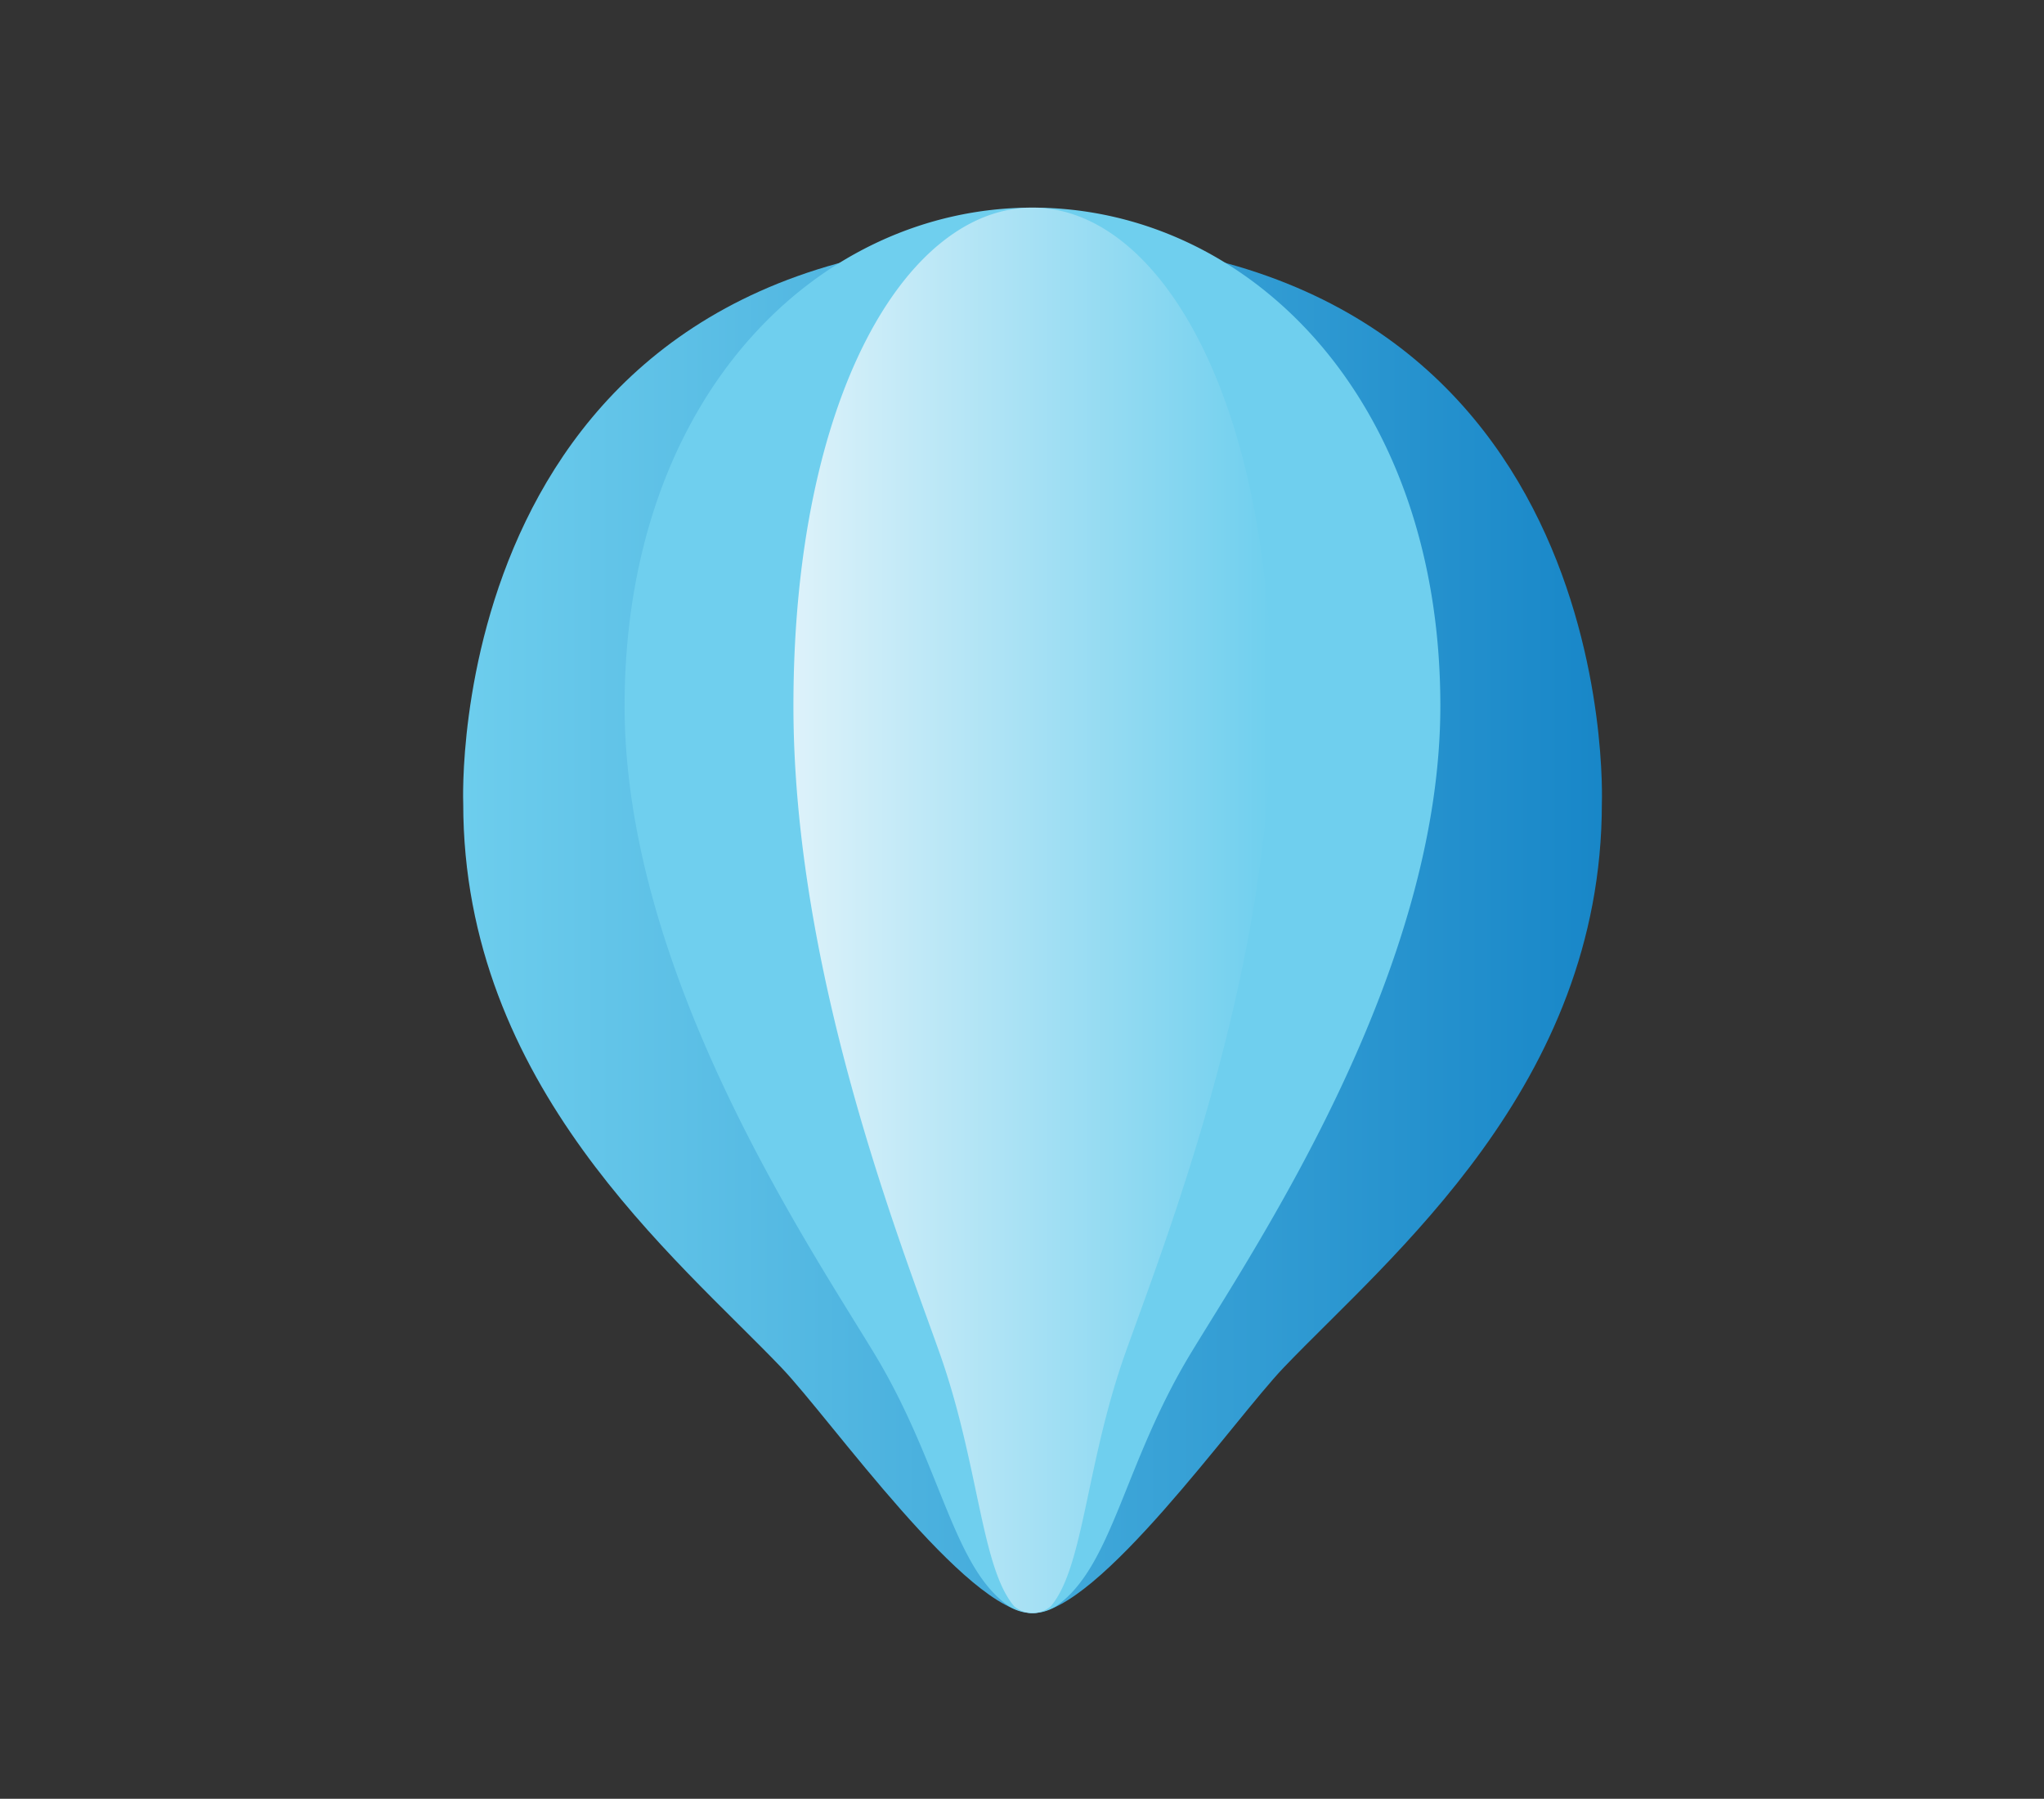<svg xmlns="http://www.w3.org/2000/svg" xmlns:xlink="http://www.w3.org/1999/xlink" width="64" height="56.314" viewBox="0 0 64 56.314"><rect x="0" y="0" width="64" height="56.314" fill="#333333" stroke="none"/><defs><style>.a{fill:#e4f8ff;opacity:0;}.b{fill:url(#a);}.c{fill:#6fcfee;}.d{fill:url(#b);}</style><linearGradient id="a" y1="0.5" x2="1" y2="0.5" gradientUnits="objectBoundingBox"><stop offset="0" stop-color="#6fcfee"/><stop offset="1" stop-color="#1685c7"/></linearGradient><linearGradient id="b" y1="0.5" x2="1" y2="0.5" gradientUnits="objectBoundingBox"><stop offset="0" stop-color="#ddf2fa"/><stop offset="1" stop-color="#6fcfee"/></linearGradient></defs><g transform="translate(3.5 0.5)"><path class="a" d="M46.254,0a3,3,0,0,1,2.608,1.518l14.3,25.157a3,3,0,0,1,0,2.964L48.863,54.8a3,3,0,0,1-2.608,1.518H17.746A3,3,0,0,1,15.137,54.8L.842,29.639a3,3,0,0,1,0-2.964l14.3-25.157A3,3,0,0,1,17.746,0Z" transform="translate(-3.5 -0.5)"/><g transform="translate(-445.616 -136.668)"><g transform="translate(456.616 142.668)"><path class="b" d="M474.445,145.537c-18.553,0-17.825,17.665-17.825,17.665,0,8.833,6.653,14.2,9.964,17.665,1.547,1.618,5.811,7.683,7.862,7.683s6.314-6.065,7.862-7.683c3.31-3.463,9.964-8.833,9.964-17.665C492.27,163.2,493,145.537,474.445,145.537Z" transform="translate(-456.616 -144.551)"/><path class="c" d="M496.872,158.242c.01,8.318-5.686,16.785-7.805,20.277s-2.455,6.713-4.234,7.937a1.373,1.373,0,0,1-1.464,0c-1.779-1.224-2.114-4.446-4.234-7.937s-7.815-11.96-7.805-20.277c.012-9.68,6.062-15.574,12.77-15.574S496.861,148.562,496.872,158.242Z" transform="translate(-466.273 -142.668)"/><path class="d" d="M501.677,158.242c.006,8.318-3.333,16.785-4.575,20.277s-1.3,6.713-2.338,7.937a.881.881,0,0,1-1.145,0c-1.043-1.224-1.1-4.446-2.338-7.937s-4.58-11.959-4.575-20.277c.007-9.68,3.553-15.574,7.484-15.574S501.67,148.562,501.677,158.242Z" transform="translate(-476.363 -142.668)"/></g></g></g></svg>
